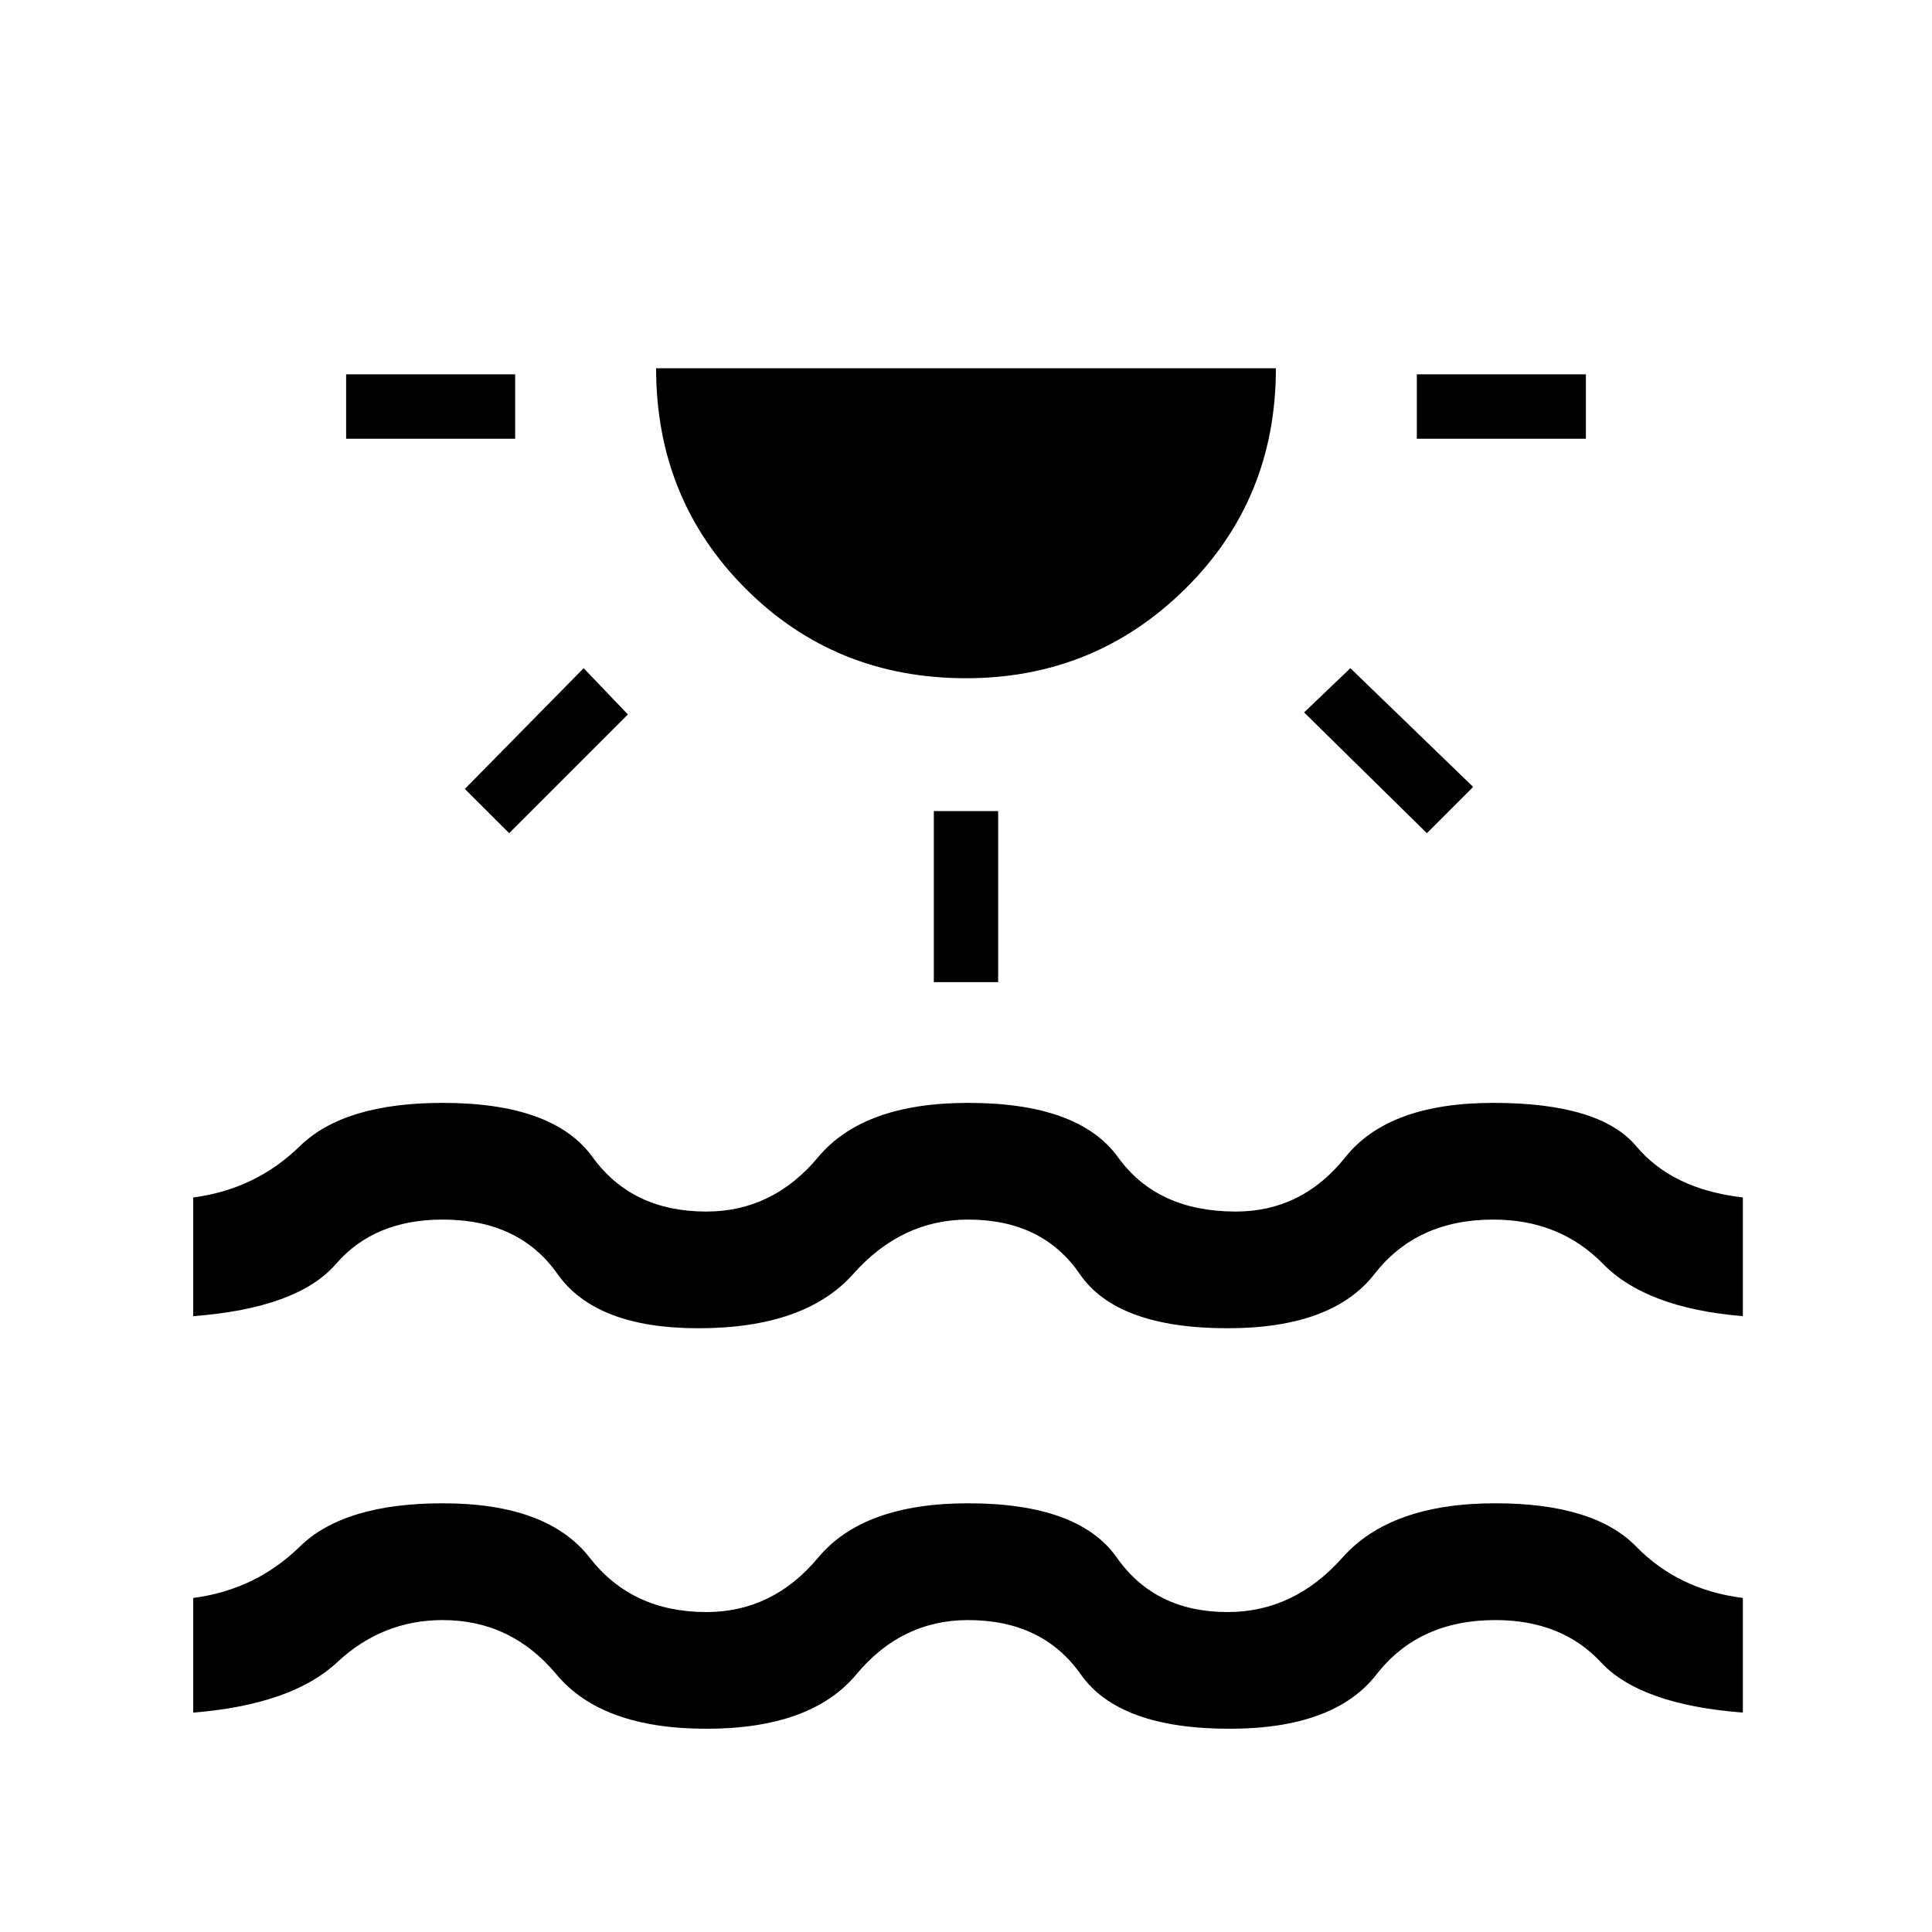 <svg xmlns="http://www.w3.org/2000/svg" height="20" width="20"><path d="M3.583 4.542v-.667h1.75v.667Zm1.688 4.083-.459-.458 1.23-1.25.458.479ZM10 7.021q-1.354 0-2.281-.927t-.927-2.282h6.416q0 1.355-.937 2.282-.938.927-2.271.927Zm-.333 3.146V8.396h.666v1.771Zm5.104-1.542L13.5 7.375l.479-.458 1.271 1.229Zm-.104-4.083v-.667h1.75v.667ZM2 17.729v-1.187q.646-.084 1.104-.532.458-.448 1.479-.448 1.084 0 1.521.563.438.563 1.208.563.688 0 1.157-.563.469-.563 1.552-.563 1.146 0 1.541.563.396.563 1.146.563.688 0 1.188-.563t1.583-.563q1.021 0 1.459.448.437.448 1.104.532v1.187q-1.063-.083-1.469-.521-.406-.437-1.094-.437-.791 0-1.229.562-.438.563-1.521.563-1.146 0-1.541-.563-.396-.562-1.167-.562-.688 0-1.156.562-.469.563-1.553.563-1.083 0-1.552-.563-.468-.562-1.177-.562-.625 0-1.093.437-.469.438-1.49.521Zm0-4.104v-1.229q.646-.084 1.104-.531.458-.448 1.479-.448 1.146 0 1.552.562.407.563 1.177.563.688 0 1.157-.563.469-.562 1.552-.562 1.146 0 1.552.562.406.563 1.219.563.687 0 1.135-.563.448-.562 1.531-.562 1.104 0 1.48.448.374.447 1.104.531v1.229q-1-.083-1.448-.542-.448-.458-1.136-.458-.791 0-1.229.563-.437.562-1.521.562-1.146 0-1.531-.562-.385-.563-1.156-.563-.688 0-1.188.563-.5.562-1.604.562-1.062 0-1.458-.562-.396-.563-1.188-.563-.708 0-1.104.458-.396.459-1.479.542Z"/></svg>